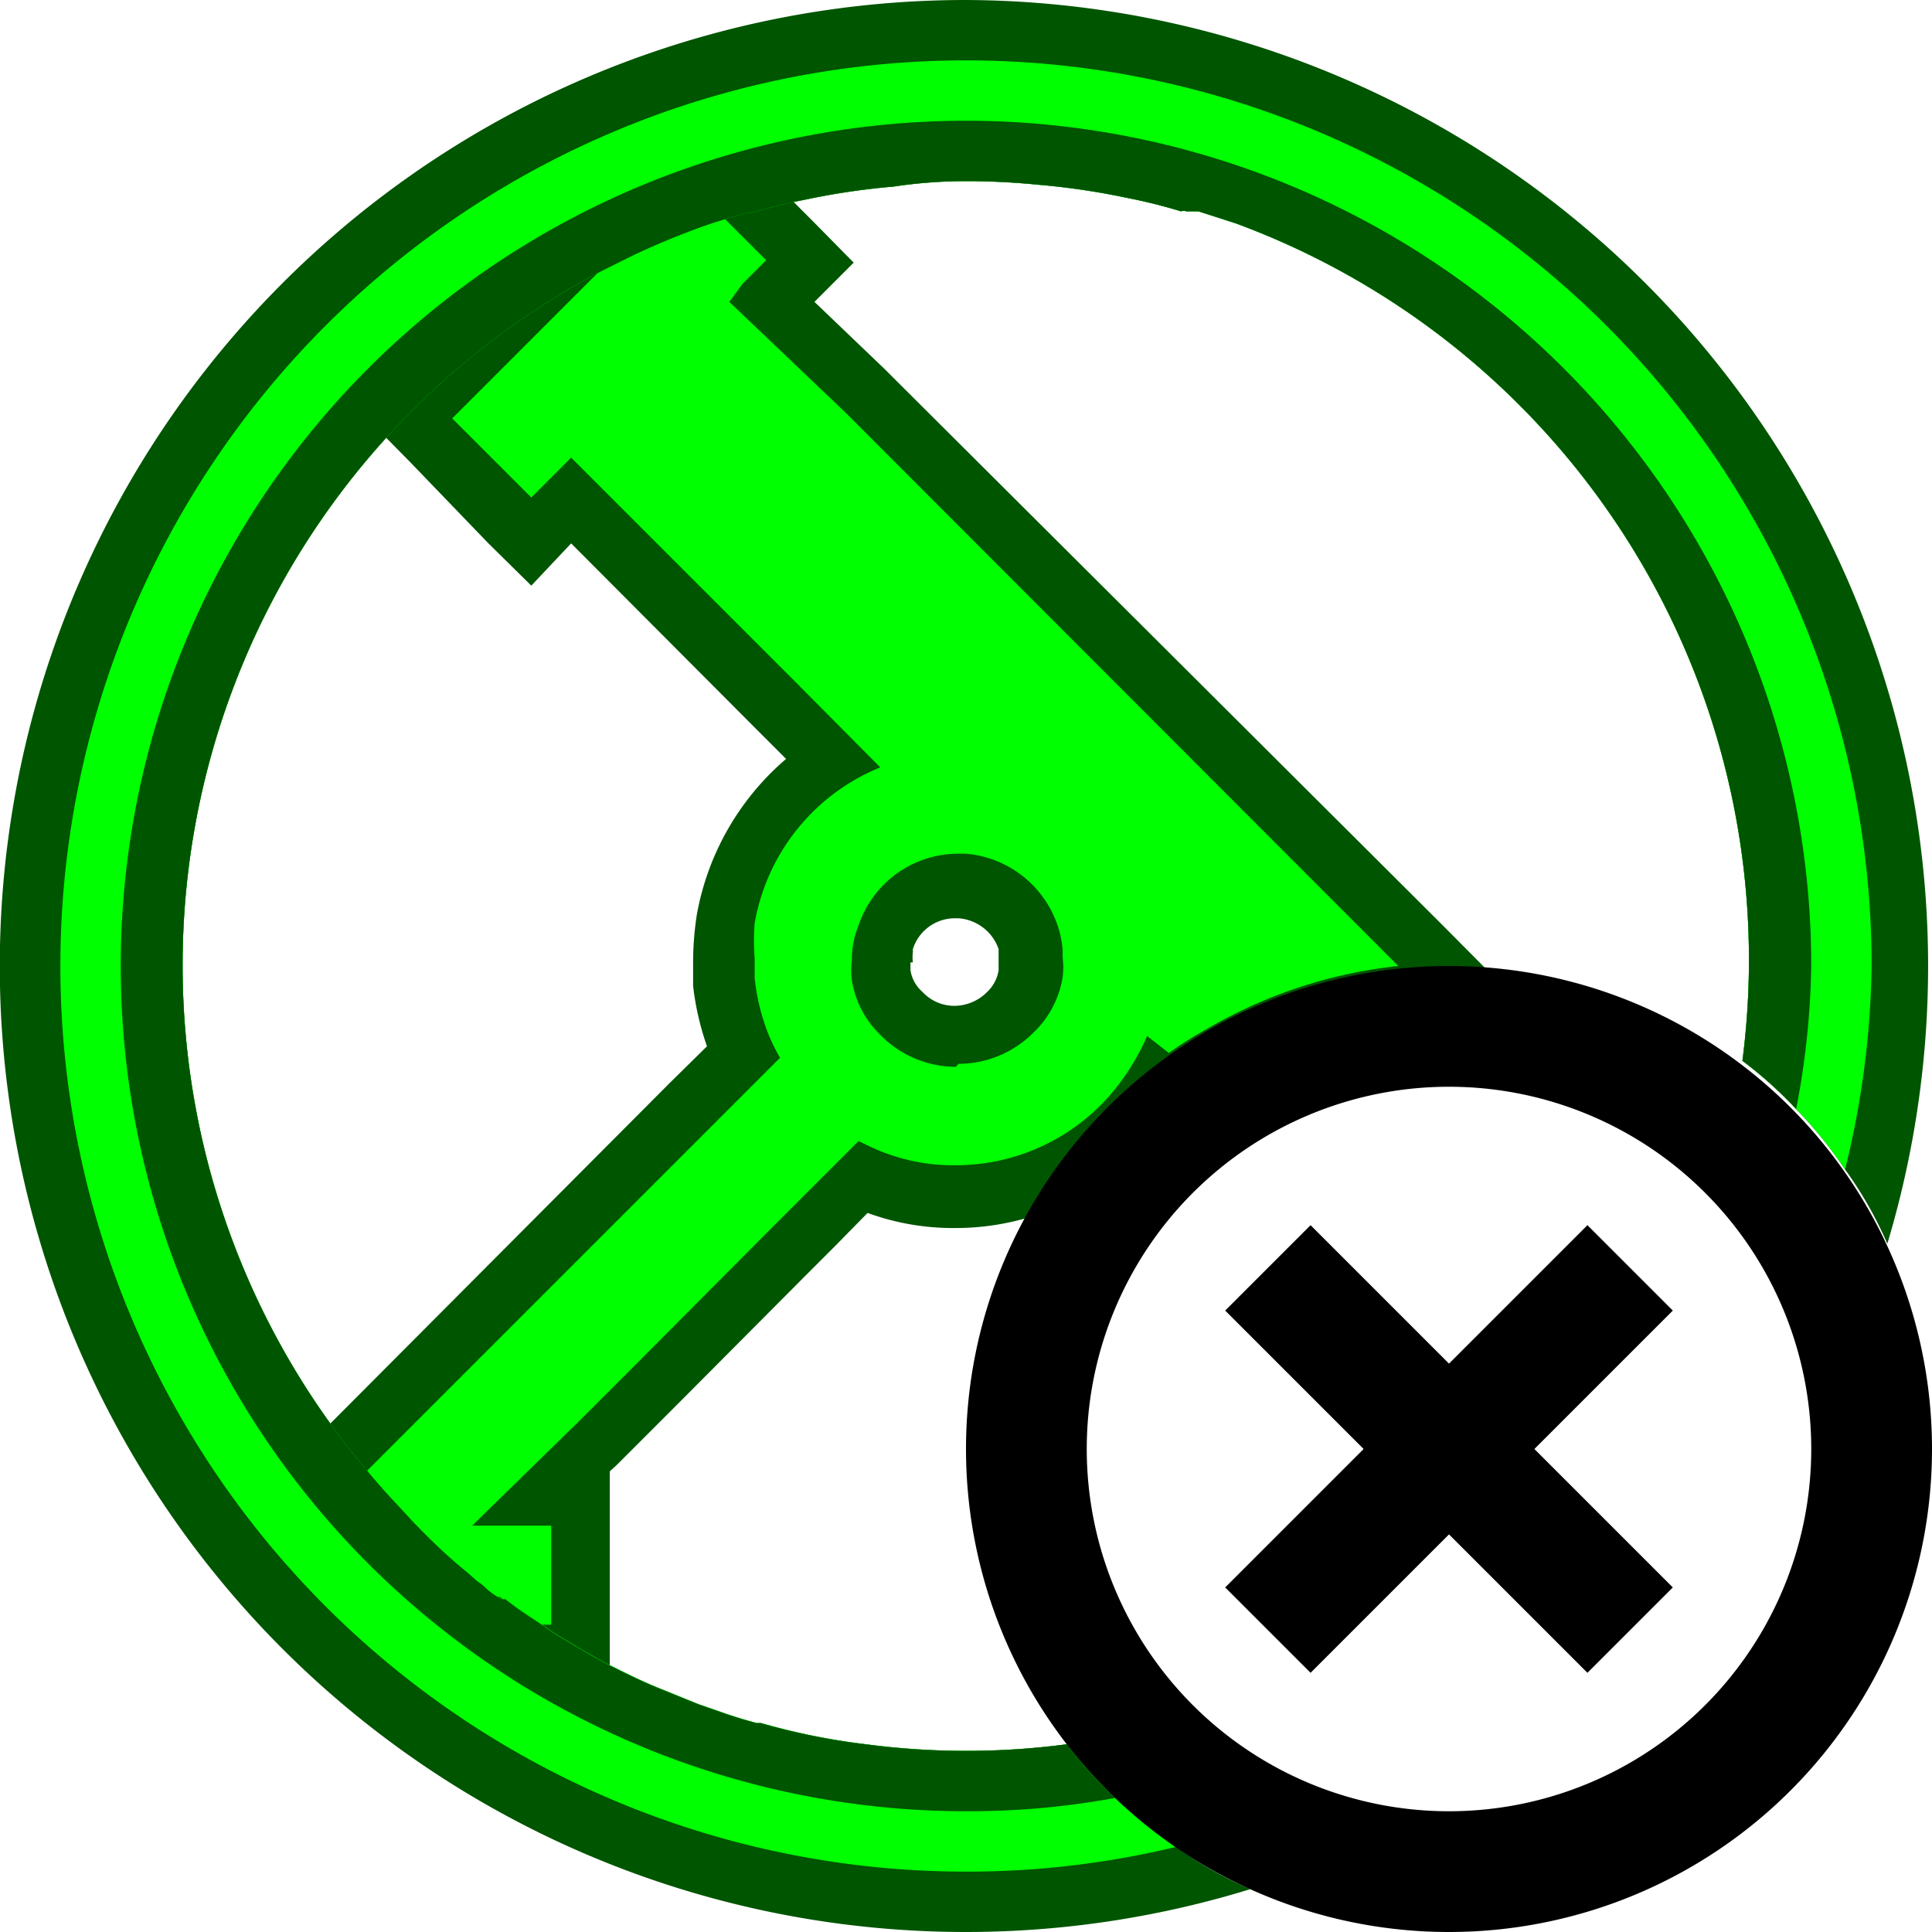 <svg xmlns="http://www.w3.org/2000/svg" viewBox="0 0 32 32"><defs><style>.a{fill:lime;}.b{fill:#050;}.c{fill:none;stroke:#000;stroke-miterlimit:10;stroke-width:2px;}</style></defs><title>mortar_remove</title><path class="a" d="M8.81,27.41l-.13-.07-.4-.27L8.14,27,8,26.88H8l-.11-.1a.47.47,0,0,1-.16-.12l-.24-.18-.25-.21a11.67,11.67,0,0,1-.94-.88c-.21-.22-.41-.44-.6-.67l-.28-.35,6.9-6.91s0-.07-.05-.1A4.26,4.26,0,0,1,12,16.28c0-.14,0-.26,0-.38a3.6,3.6,0,0,1,.06-.66,3.91,3.91,0,0,1,1.74-2.63l-.88-.89L9.46,8.29,8.8,9l-2-2L9.6,4.11l.07,0a5.44,5.44,0,0,1,.54-.27c.35-.18.73-.33,1.11-.48.2-.07.39-.14.59-.19l.28-.08,1.25,1.25L12.79,5,24.25,16.42l-1,.12a7.16,7.16,0,0,0-2.43.69c-.22.1-.43.22-.64.34s-.34.21-.49.32l-.35.24L19.16,18a3.28,3.28,0,0,1-.27.38,3.95,3.95,0,0,1-3,1.43,3.62,3.62,0,0,1-1.56-.34L9,24.77h.6v2.64Zm7.07-12.78a1.25,1.25,0,0,0-1.18.85,1,1,0,0,0-.08.42.56.56,0,0,0,0,.19,1.17,1.17,0,0,0,.35.69,1.23,1.23,0,0,0,.89.38,1.26,1.26,0,0,0,.89-.37,1.18,1.18,0,0,0,.34-.64.9.9,0,0,0,0-.25v-.13a1.86,1.86,0,0,0-.07-.28,1.26,1.26,0,0,0-1.1-.85l-.09-.51Z"/><path class="b" d="M12,3.62l.69.69-.39.39L12.08,5,14,6.83l.28.28L23.16,16a7.87,7.87,0,0,0-2.6.74c-.23.11-.45.23-.67.36a6,6,0,0,0-.53.34L19,17.16a3.85,3.85,0,0,1-.54.89,3.39,3.39,0,0,1-2.62,1.25A3.22,3.22,0,0,1,14.43,19l-.21-.1-.1.1-.92.92-.52.52-2.1,2.11-1,1L7.82,25.27H9.13v1.64H8.94l-.39-.26-.1-.07-.17-.13-.06,0A1.25,1.25,0,0,1,8,26.26l-.11-.08-.1-.09h0l-.25-.21A10.41,10.41,0,0,1,6.65,25c-.2-.21-.39-.42-.57-.64l5.74-5.74,1.1-1.1a3.11,3.11,0,0,1-.2-.41,3.46,3.46,0,0,1-.22-.91c0-.11,0-.22,0-.33a3.68,3.68,0,0,1,0-.58,3.42,3.42,0,0,1,2.08-2.58l-1.36-1.37L9.46,7.58l-.66.66L7.49,6.93,9.9,4.52l.52-.26c.35-.17.71-.32,1.08-.46q.27-.1.54-.18m3.84,14a1.75,1.75,0,0,0,1.24-.52,1.62,1.62,0,0,0,.48-.91,1.19,1.19,0,0,0,0-.33v-.13a1.64,1.64,0,0,0-.1-.45A1.76,1.76,0,0,0,16,14.14h-.13a1.74,1.74,0,0,0-1.65,1.19,1.43,1.43,0,0,0-.11.58,1.19,1.19,0,0,0,0,.33,1.62,1.62,0,0,0,.48.91,1.75,1.75,0,0,0,1.24.52M12.33,2.5l-.56.16q-.31.09-.63.21c-.43.16-.81.32-1.16.49l-.55.28-.13.07-.11.1L6.78,6.22l-.7.71.7.71L8.09,9l.71.7L9.46,9l3.08,3.09.48.48a4.42,4.42,0,0,0-1.48,2.59,5.25,5.25,0,0,0-.06.75c0,.14,0,.28,0,.42a4.6,4.6,0,0,0,.23,1l-.62.61L5.37,23.68l-.64.64.58.7a8.94,8.94,0,0,0,.62.7,11.66,11.66,0,0,0,1,.94l.12.1.1.08.28.25h0l.16.12a.47.47,0,0,0,.09.06l.13.1.16.12.42.27.24.15h1.47V24.37l.12-.11,1-1,2.1-2.11.52-.52.53-.54a4.12,4.12,0,0,0,1.44.25,4.24,4.24,0,0,0,1.92-.45,4.33,4.33,0,0,0,1.42-1.1l0,0,.69-.48a3.27,3.27,0,0,1,.44-.29l.61-.33A7,7,0,0,1,23.27,17l2.07-.22-1.47-1.48L14.94,6.4l-.28-.28L13.49,5l.65-.65-.7-.71-.69-.69-.42-.41Zm2.79,13.44v0a.68.68,0,0,1,0-.17l0-.05,0,0a.73.73,0,0,1,.67-.51h.09a.76.76,0,0,1,.66.51l0,.16V16l0,.07v0a.62.62,0,0,1-.18.35.77.77,0,0,1-.55.24.72.72,0,0,1-.53-.23.6.6,0,0,1-.2-.36V16l0-.06Z"/><path class="b" d="M16,0a16,16,0,1,0,4.71,31.29,6.5,6.5,0,0,1-1.23-.7,7.17,7.17,0,0,1-1-.81,6.77,6.77,0,0,1-.8-.89,12.73,12.73,0,0,1-3.34,0h0a11,11,0,0,1-1.73-.35h-.07c-.23-.06-.45-.13-.67-.21l-.29-.1-.69-.28c-.27-.11-.53-.24-.79-.37l0,0c-.25-.13-.5-.28-.75-.43a2.7,2.7,0,0,1-.31-.2h0l-.39-.26-.1-.07-.17-.13-.06,0A1.25,1.25,0,0,1,8,26.26l-.11-.08-.1-.09h0l-.25-.21A10.41,10.41,0,0,1,6.65,25c-.2-.21-.39-.42-.57-.64A13,13,0,0,1,9.9,4.52l.52-.26c.35-.17.71-.32,1.08-.46q.27-.1.54-.18l.31-.09.09,0a8.7,8.7,0,0,1,.88-.22,12,12,0,0,1,1.48-.22Q15.4,3,16,3t1.2.06a12,12,0,0,1,1.48.22,8.7,8.7,0,0,1,.88.22.16.16,0,0,1,.09,0l.13,0,.07,0,.62.2h0a13,13,0,0,1,8.39,13.87,6.77,6.77,0,0,1,.89.8,7.17,7.17,0,0,1,.81,1,6.5,6.5,0,0,1,.7,1.23A16,16,0,0,0,16,0Z"/><path class="a" d="M16,1a15,15,0,0,0,0,30,14.8,14.8,0,0,0,3.48-.41,7.17,7.17,0,0,1-1-.81,6.77,6.77,0,0,1-.8-.89,12.73,12.73,0,0,1-3.34,0h0a11,11,0,0,1-1.73-.35h-.07c-.23-.06-.45-.13-.67-.21l-.29-.1-.69-.28c-.27-.11-.53-.24-.79-.37l0,0c-.25-.13-.5-.28-.75-.43a2.7,2.7,0,0,1-.31-.2h0l-.39-.26-.1-.07-.17-.13-.06,0A1.25,1.25,0,0,1,8,26.26l-.11-.08-.1-.09h0l-.25-.21A10.41,10.41,0,0,1,6.65,25c-.2-.21-.39-.42-.57-.64A13,13,0,0,1,9.9,4.52l.52-.26c.35-.17.71-.32,1.08-.46q.27-.1.54-.18l.31-.09.09,0a8.7,8.7,0,0,1,.88-.22,12,12,0,0,1,1.48-.22Q15.4,3,16,3t1.2.06a12,12,0,0,1,1.48.22,8.7,8.7,0,0,1,.88.22.16.16,0,0,1,.09,0l.13,0,.07,0,.62.2h0a13,13,0,0,1,8.39,13.87,6.77,6.77,0,0,1,.89.8,7.17,7.17,0,0,1,.81,1A14.8,14.8,0,0,0,31,16,15,15,0,0,0,16,1Z"/><path class="b" d="M16,2a14,14,0,0,0,0,28,13.43,13.43,0,0,0,2.47-.22,6.77,6.77,0,0,1-.8-.89,12.73,12.73,0,0,1-3.34,0h0a11,11,0,0,1-1.73-.35h-.07c-.23-.06-.45-.13-.67-.21l-.29-.1-.69-.28c-.27-.11-.53-.24-.79-.37l0,0c-.25-.13-.5-.28-.75-.43a2.7,2.7,0,0,1-.31-.2h0l-.39-.26-.1-.07-.17-.13-.06,0A1.25,1.25,0,0,1,8,26.26l-.11-.08-.1-.09h0l-.25-.21A10.41,10.41,0,0,1,6.65,25c-.2-.21-.39-.42-.57-.64A13,13,0,0,1,9.9,4.52l.52-.26c.35-.17.71-.32,1.08-.46q.27-.1.54-.18l.31-.09.09,0a8.7,8.7,0,0,1,.88-.22,12,12,0,0,1,1.48-.22Q15.4,3,16,3t1.2.06a12,12,0,0,1,1.48.22,8.7,8.7,0,0,1,.88.22.16.16,0,0,1,.09,0l.13,0,.07,0,.62.2h0a13,13,0,0,1,8.39,13.87,6.77,6.77,0,0,1,.89.8A13.43,13.43,0,0,0,30,16,14,14,0,0,0,16,2Z"/><line class="c" x1="27" y1="21" x2="21" y2="27"/><line class="c" x1="27" y1="27" x2="21" y2="21"/><path d="M24,18a6,6,0,1,1-6,6,6,6,0,0,1,6-6m0-2a8,8,0,1,0,8,8,8,8,0,0,0-8-8Z"/></svg>